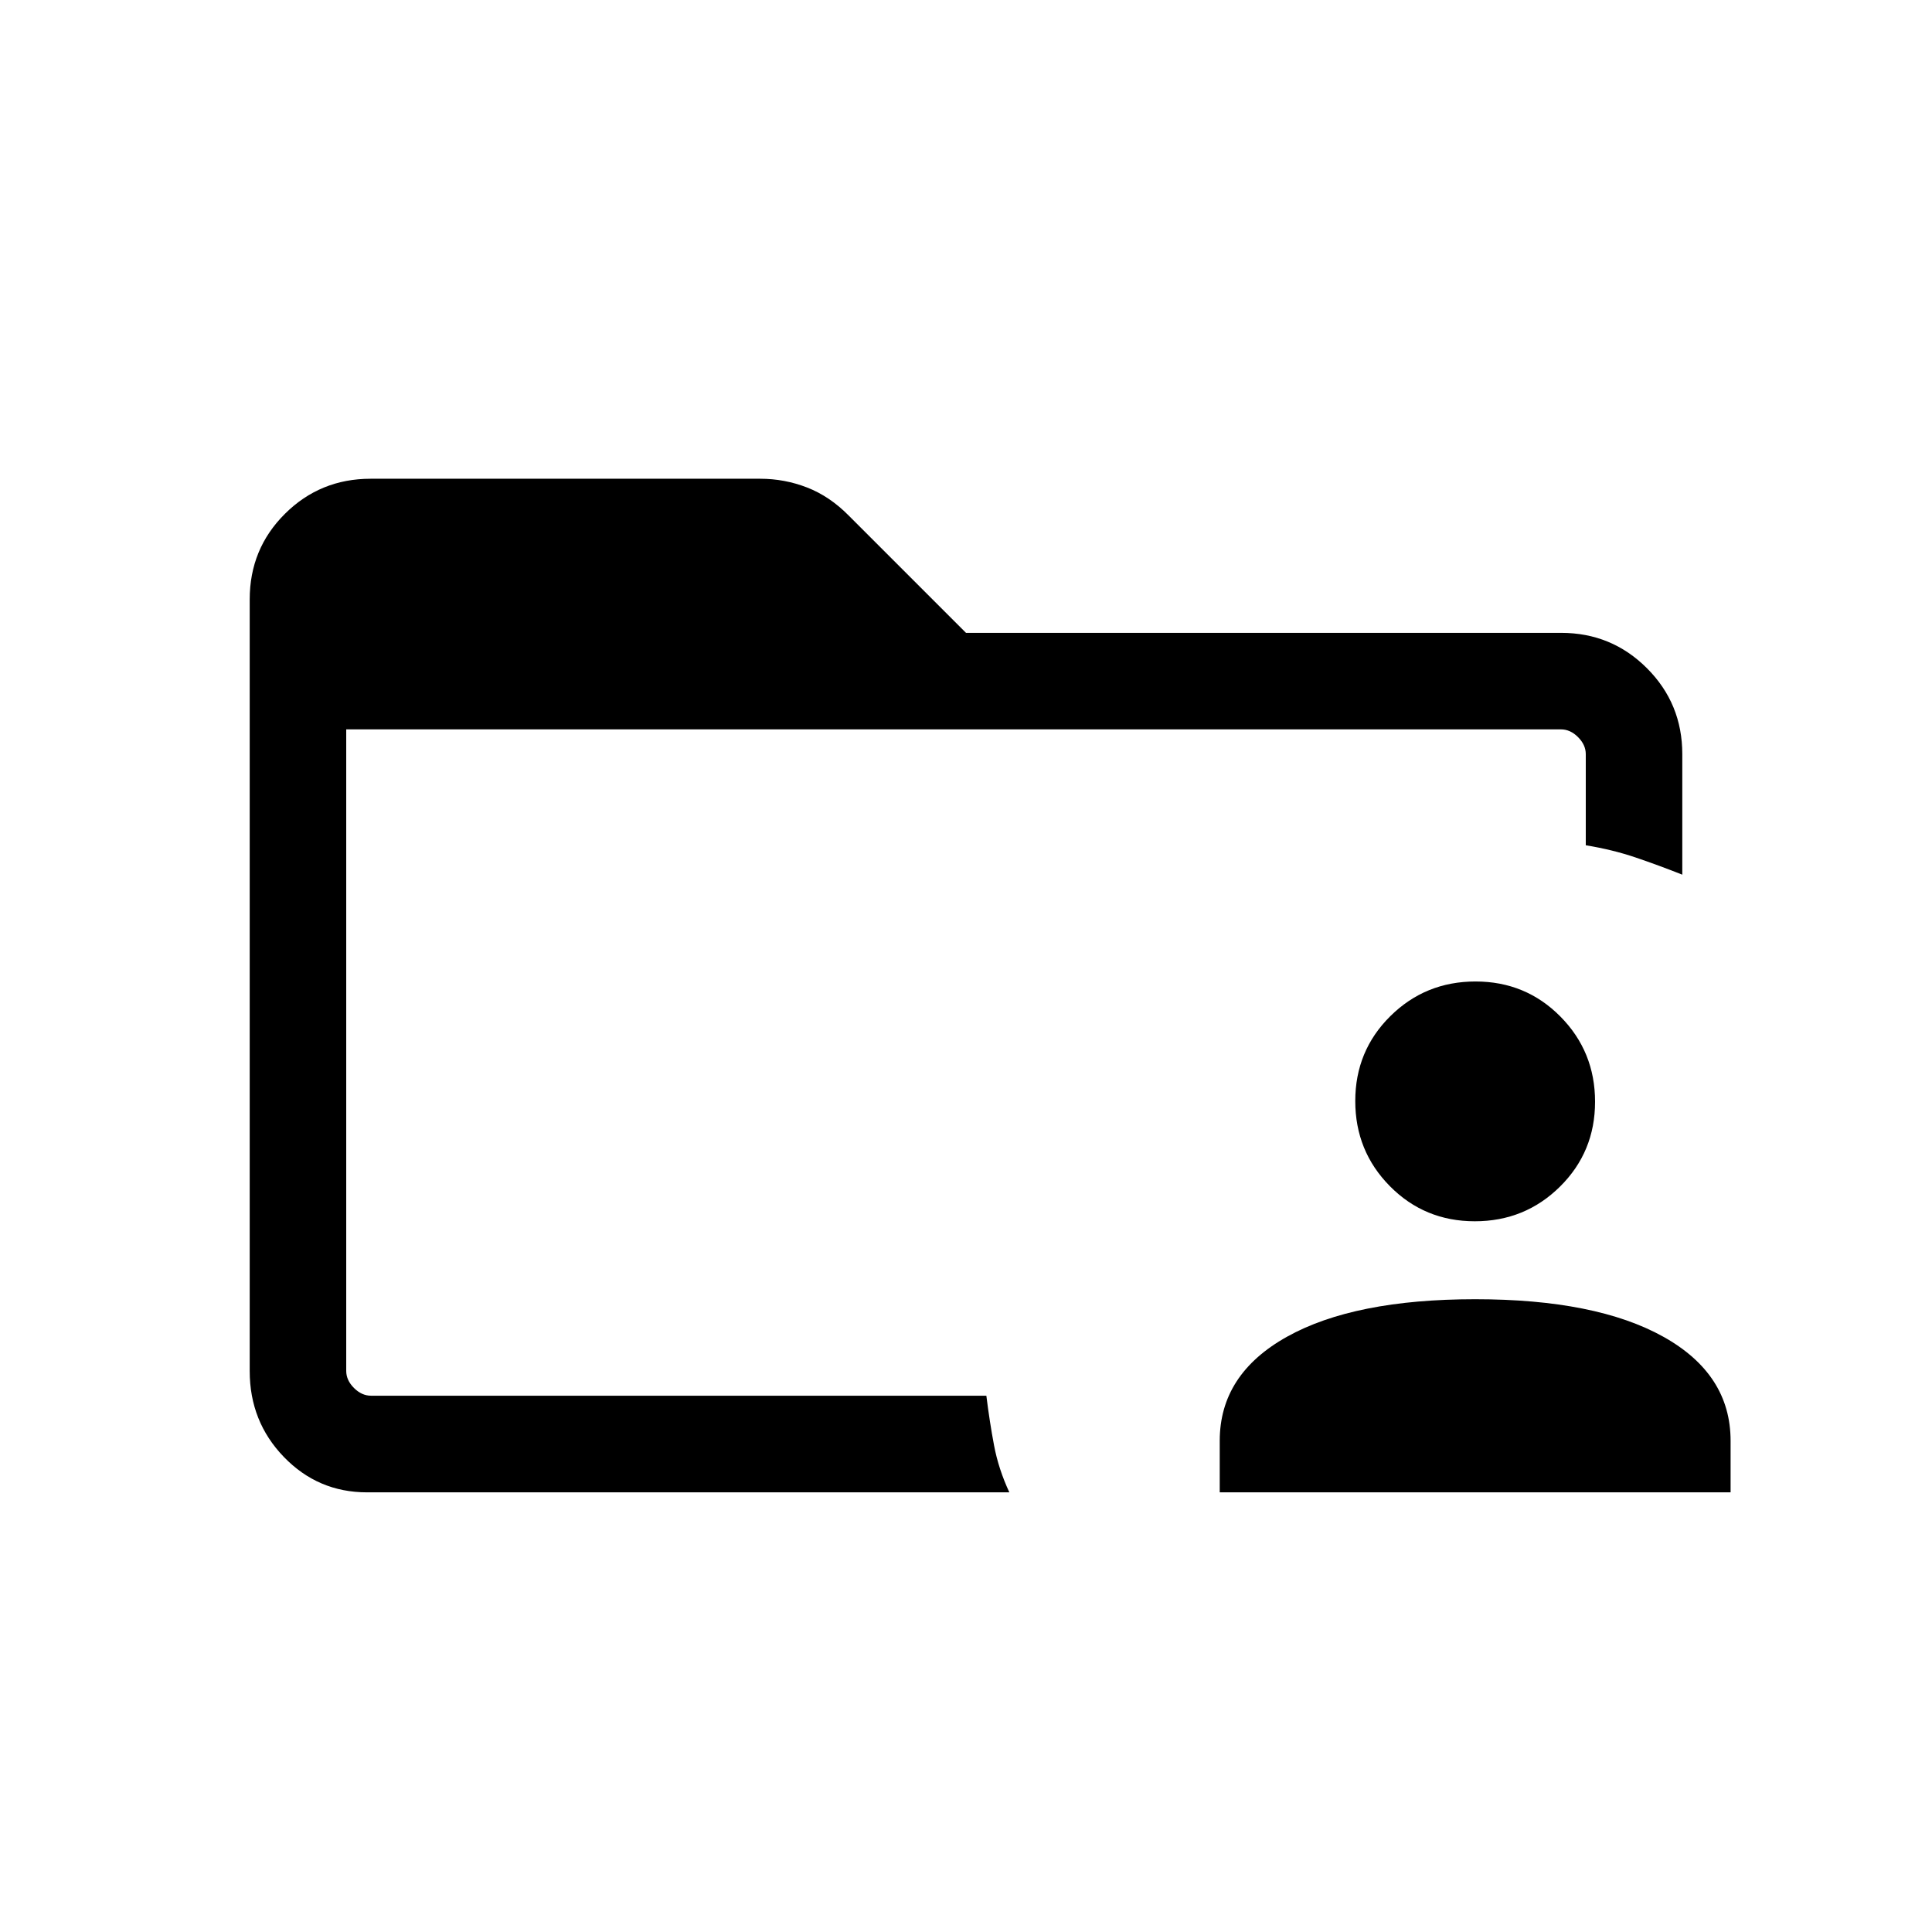 <svg xmlns="http://www.w3.org/2000/svg" height="20" viewBox="0 96 960 960" width="20"><path d="M172.038 777.268v12.309V458.423v318.845Zm10.309 60.269q-24.312 0-41.291-17.578-16.978-17.577-16.978-42.69V393.831q0-25.113 17.512-42.528 17.511-17.416 42.572-17.416h193.592q12.104 0 23.297 4.355 11.193 4.354 20.605 13.877L480 410.463h295.737q25.053 0 42.619 17.566 17.566 17.565 17.566 42.703v59.883q-11.961-4.731-23.307-8.577-11.346-3.846-24.653-6.03v-45.276q0-4.616-3.847-8.463-3.846-3.846-8.462-3.846H172.038v318.788q0 4.616 3.847 8.462 3.846 3.846 8.462 3.846h305.767q1.617 12.992 3.829 24.717 2.211 11.725 7.595 23.301H182.347Zm423.731 0v-25.612q0-33.069 33.422-51.709 33.423-18.639 93.5-18.639 60.076 0 93.499 18.639 33.423 18.64 33.423 51.709v25.612H606.078ZM732.82 702.845q-24.929 0-42.163-17.414-17.234-17.414-17.234-42.342 0-24.928 17.414-42.162 17.414-17.234 42.343-17.234 24.928 0 42.162 17.414 17.234 17.414 17.234 42.342 0 24.929-17.414 42.162-17.414 17.234-42.342 17.234Z"/></svg>